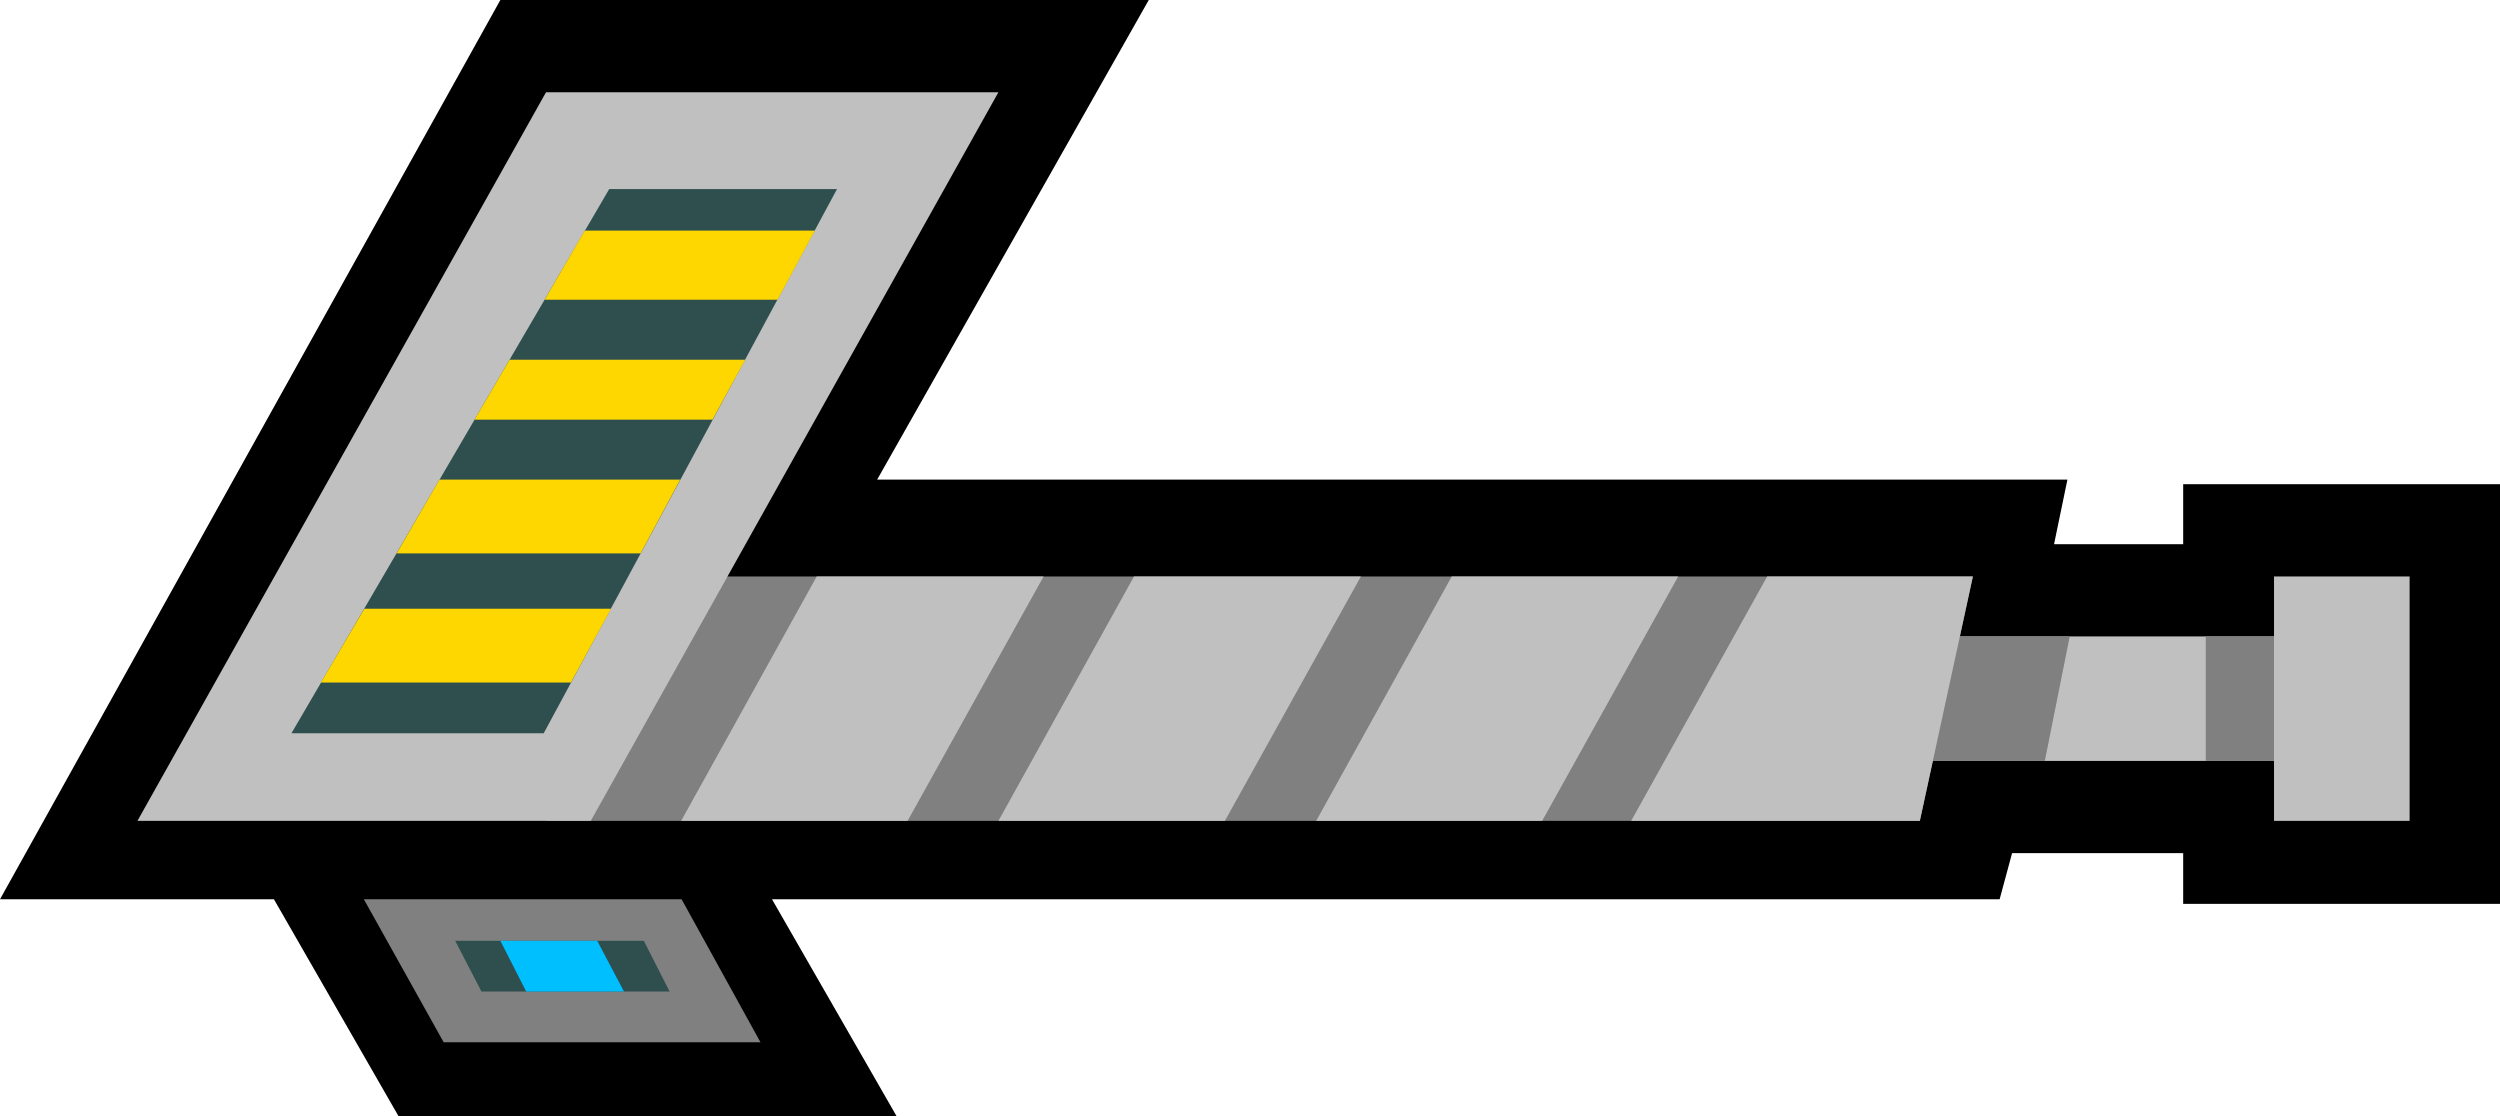 <?xml version="1.0" encoding="UTF-8" standalone="no"?>
<!-- Created with Inkscape (http://www.inkscape.org/) -->

<svg
 xmlns:dc="http://purl.org/dc/elements/1.1/"
 xmlns:cc="http://creativecommons.org/ns#"
 xmlns:rdf="http://www.w3.org/1999/02/22-rdf-syntax-ns#"
 xmlns:svg="http://www.w3.org/2000/svg"
 xmlns="http://www.w3.org/2000/svg"
 xmlns:sodipodi="http://sodipodi.sourceforge.net/DTD/sodipodi-0.dtd"
 xmlns:inkscape="http://www.inkscape.org/namespaces/inkscape"
 width="54.21"
 height="24.2"
 viewBox="0 0 54.21 24.2"
 id="svg2"
 version="1.1"
 inkscape:version="0.92.3 (2405546, 2018-03-11)"
 sodipodi:docname="player.gatling.svg">
<defs
 id="defs4" />
<sodipodi:namedview
 id="base"
 pagecolor="#202020"
 bordercolor="#666666"
 borderopacity="1.0"
 inkscape:pageopacity="0"
 inkscape:pageshadow="2"
 inkscape:zoom="2.4414"
 inkscape:cx="38.663"
 inkscape:cy="-95.438"
 inkscape:document-units="px"
 inkscape:current-layer="layer1"
 showgrid="false"
 units="px"
 inkscape:object-nodes="true"
 inkscape:snap-global="true"
 inkscape:snap-bbox="true"
 inkscape:snap-bbox-midpoints="false"
 inkscape:snap-bbox-edge-midpoints="true"
 inkscape:bbox-nodes="true"
 showguides="false"
 inkscape:guide-bbox="true"
 inkscape:snap-center="true"
 inkscape:object-paths="false"
 inkscape:snap-page="true"
 inkscape:snap-object-midpoints="false"
 inkscape:measure-start="766.99,87.81"
 inkscape:measure-end="767.557,86.2241"
 inkscape:snap-midpoints="false"
 inkscape:snap-nodes="false"
 inkscape:snap-others="false"
 inkscape:bbox-paths="false"
 inkscape:snap-smooth-nodes="false"
 inkscape:snap-intersection-paths="false"
 inkscape:snap-grids="true"
 fit-margin-top="0"
 fit-margin-left="0"
 fit-margin-right="0"
 fit-margin-bottom="0" />
<g
 inkscape:label="Layer 1"
 inkscape:groupmode="layer"
 id="layer1"
 transform="translate(-304.48,-679.46)">
<g
 id="g2310-6"
 transform="rotate(90,-413.01,514.65)" />
<path
 style="fill:#000000;stroke-width:1.473;stroke-linecap:round;stroke-linejoin:round;paint-order:fill markers stroke"
 d="M 349.31,689.86 H 323.5 l 5.89,-10.4 h -14.06 l -10.85,19.5 h 5.94 l 2.7,4.7 h 10.8 l -2.7,-4.7 h 26.62 l 0.27,-1 h 3.71 v 1.1 h 6.87 v -9.1 h -6.87 v 1.3 h -2.8 z"
 id="path1476"
 inkscape:connector-curvature="0"
 sodipodi:nodetypes="ccccccccccccccccccc" />
<path
 sodipodi:nodetypes="ccccc"
 inkscape:connector-curvature="0"
 id="path1782-6"
 d="m 342.97,693.26 h 10.97 v 2.7 h -10.97 z"
 style="fill:#c0c0c0;stroke-width:1.473;stroke-linecap:round;stroke-linejoin:round;paint-order:fill markers stroke" />
<path
 sodipodi:nodetypes="ccccc"
 inkscape:connector-curvature="0"
 id="path1659"
 d="m 319.27,691.96 h 27.99 l -1.15,5.3 h -29.78 z"
 style="fill:#808080;stroke-width:1.473;stroke-linecap:round;stroke-linejoin:round;paint-order:fill markers stroke" />
<path
 style="fill:#c0c0c0;stroke-width:1.473;stroke-linecap:round;stroke-linejoin:round;paint-order:fill markers stroke"
 d="m 335.96,691.96 h 4.91 l -2.95,5.3 h -4.9 z"
 id="path1776"
 inkscape:connector-curvature="0"
 sodipodi:nodetypes="ccccc" />
<path
 sodipodi:nodetypes="ccccc"
 inkscape:connector-curvature="0"
 id="path1778"
 d="m 329.07,691.96 h 4.92 l -2.95,5.3 h -4.91 z"
 style="fill:#c0c0c0;stroke-width:1.473;stroke-linecap:round;stroke-linejoin:round;paint-order:fill markers stroke" />
<path
 style="fill:#c0c0c0;stroke-width:1.473;stroke-linecap:round;stroke-linejoin:round;paint-order:fill markers stroke"
 d="m 322.19,691.96 h 4.92 l -2.95,5.3 h -4.91 z"
 id="path1416"
 inkscape:connector-curvature="0"
 sodipodi:nodetypes="ccccc" />
<path
 sodipodi:nodetypes="ccccc"
 inkscape:connector-curvature="0"
 id="path1418"
 d="m 346.15,693.26 h 3.21 l -0.54,2.7 h -3.64 z"
 style="fill:#808080;stroke-width:1.473;stroke-linecap:round;stroke-linejoin:round;paint-order:fill markers stroke" />
<path
 style="fill:#808080;stroke-width:1.473;stroke-linecap:round;stroke-linejoin:round;paint-order:fill markers stroke"
 d="m 352.31,693.26 h 1.48 v 2.7 h -1.48 z"
 id="path1420"
 inkscape:connector-curvature="0"
 sodipodi:nodetypes="ccccc" />
<path
 sodipodi:nodetypes="ccccc"
 inkscape:connector-curvature="0"
 id="path1782-6-1"
 d="m 353.79,691.96 h 2.94 v 5.3 h -2.94 z"
 style="fill:#c0c0c0;stroke-width:1.473;stroke-linecap:round;stroke-linejoin:round;paint-order:fill markers stroke" />
<path
 sodipodi:nodetypes="ccccc"
 inkscape:connector-curvature="0"
 id="path1782"
 d="m 342.8,691.96 h 4.46 l -1.15,5.3 h -6.26 z"
 style="fill:#c0c0c0;stroke-width:1.473;stroke-linecap:round;stroke-linejoin:round;paint-order:fill markers stroke" />
<path
 sodipodi:nodetypes="ccccc"
 inkscape:connector-curvature="0"
 id="path1396"
 d="m 316.32,681.46 h 9.81 l -8.84,15.8 h -9.83 z"
 style="fill:#c0c0c0;stroke-width:1.473;stroke-linecap:round;stroke-linejoin:round;paint-order:fill markers stroke" />
<path
 style="fill:#2f4f4f;stroke-width:1.473;stroke-linecap:round;stroke-linejoin:round;paint-order:fill markers stroke"
 d="m 317.69,683.56 h 4.94 l -6.36,11.8 h -5.47 z"
 id="path1460"
 inkscape:connector-curvature="0"
 sodipodi:nodetypes="ccccc" />
<path
 style="fill:#ffd700;stroke-width:1.473;stroke-linecap:round;stroke-linejoin:round;paint-order:fill markers stroke"
 d="m 322.15,684.46 h -4.99 l -0.87,1.5 h 5.05 z m -1.51,2.8 h -5.11 l -0.76,1.3 h 5.16 z m -1.41,2.6 h -5.22 l -0.93,1.6 h 5.29 z m -1.5,2.8 h -5.35 l -0.94,1.6 h 5.42 z"
 id="rect1485-9"
 inkscape:connector-curvature="0" />
<path
 sodipodi:nodetypes="ccccc"
 inkscape:connector-curvature="0"
 id="path1468"
 d="m 314.1,702.06 h 6.87 l -1.71,-3.1 h -6.89 z"
 style="fill:#808080;stroke-width:1.473;stroke-linecap:round;stroke-linejoin:round;paint-order:fill markers stroke" />
<path
 style="fill:#2f4f4f;stroke-width:1.473;stroke-linecap:round;stroke-linejoin:round;paint-order:fill markers stroke"
 d="M 314.92,700.96 H 319 l -0.56,-1.1 h -4.09 z"
 id="path1472"
 inkscape:connector-curvature="0"
 sodipodi:nodetypes="ccccc" />
<path
 sodipodi:nodetypes="ccccc"
 inkscape:connector-curvature="0"
 id="path1474"
 d="m 315.89,700.96 h 2.12 l -0.58,-1.1 h -2.1 z"
 style="fill:#00bfff;stroke-width:1.473;stroke-linecap:round;stroke-linejoin:round;paint-order:fill markers stroke" />
</g>
</svg>
